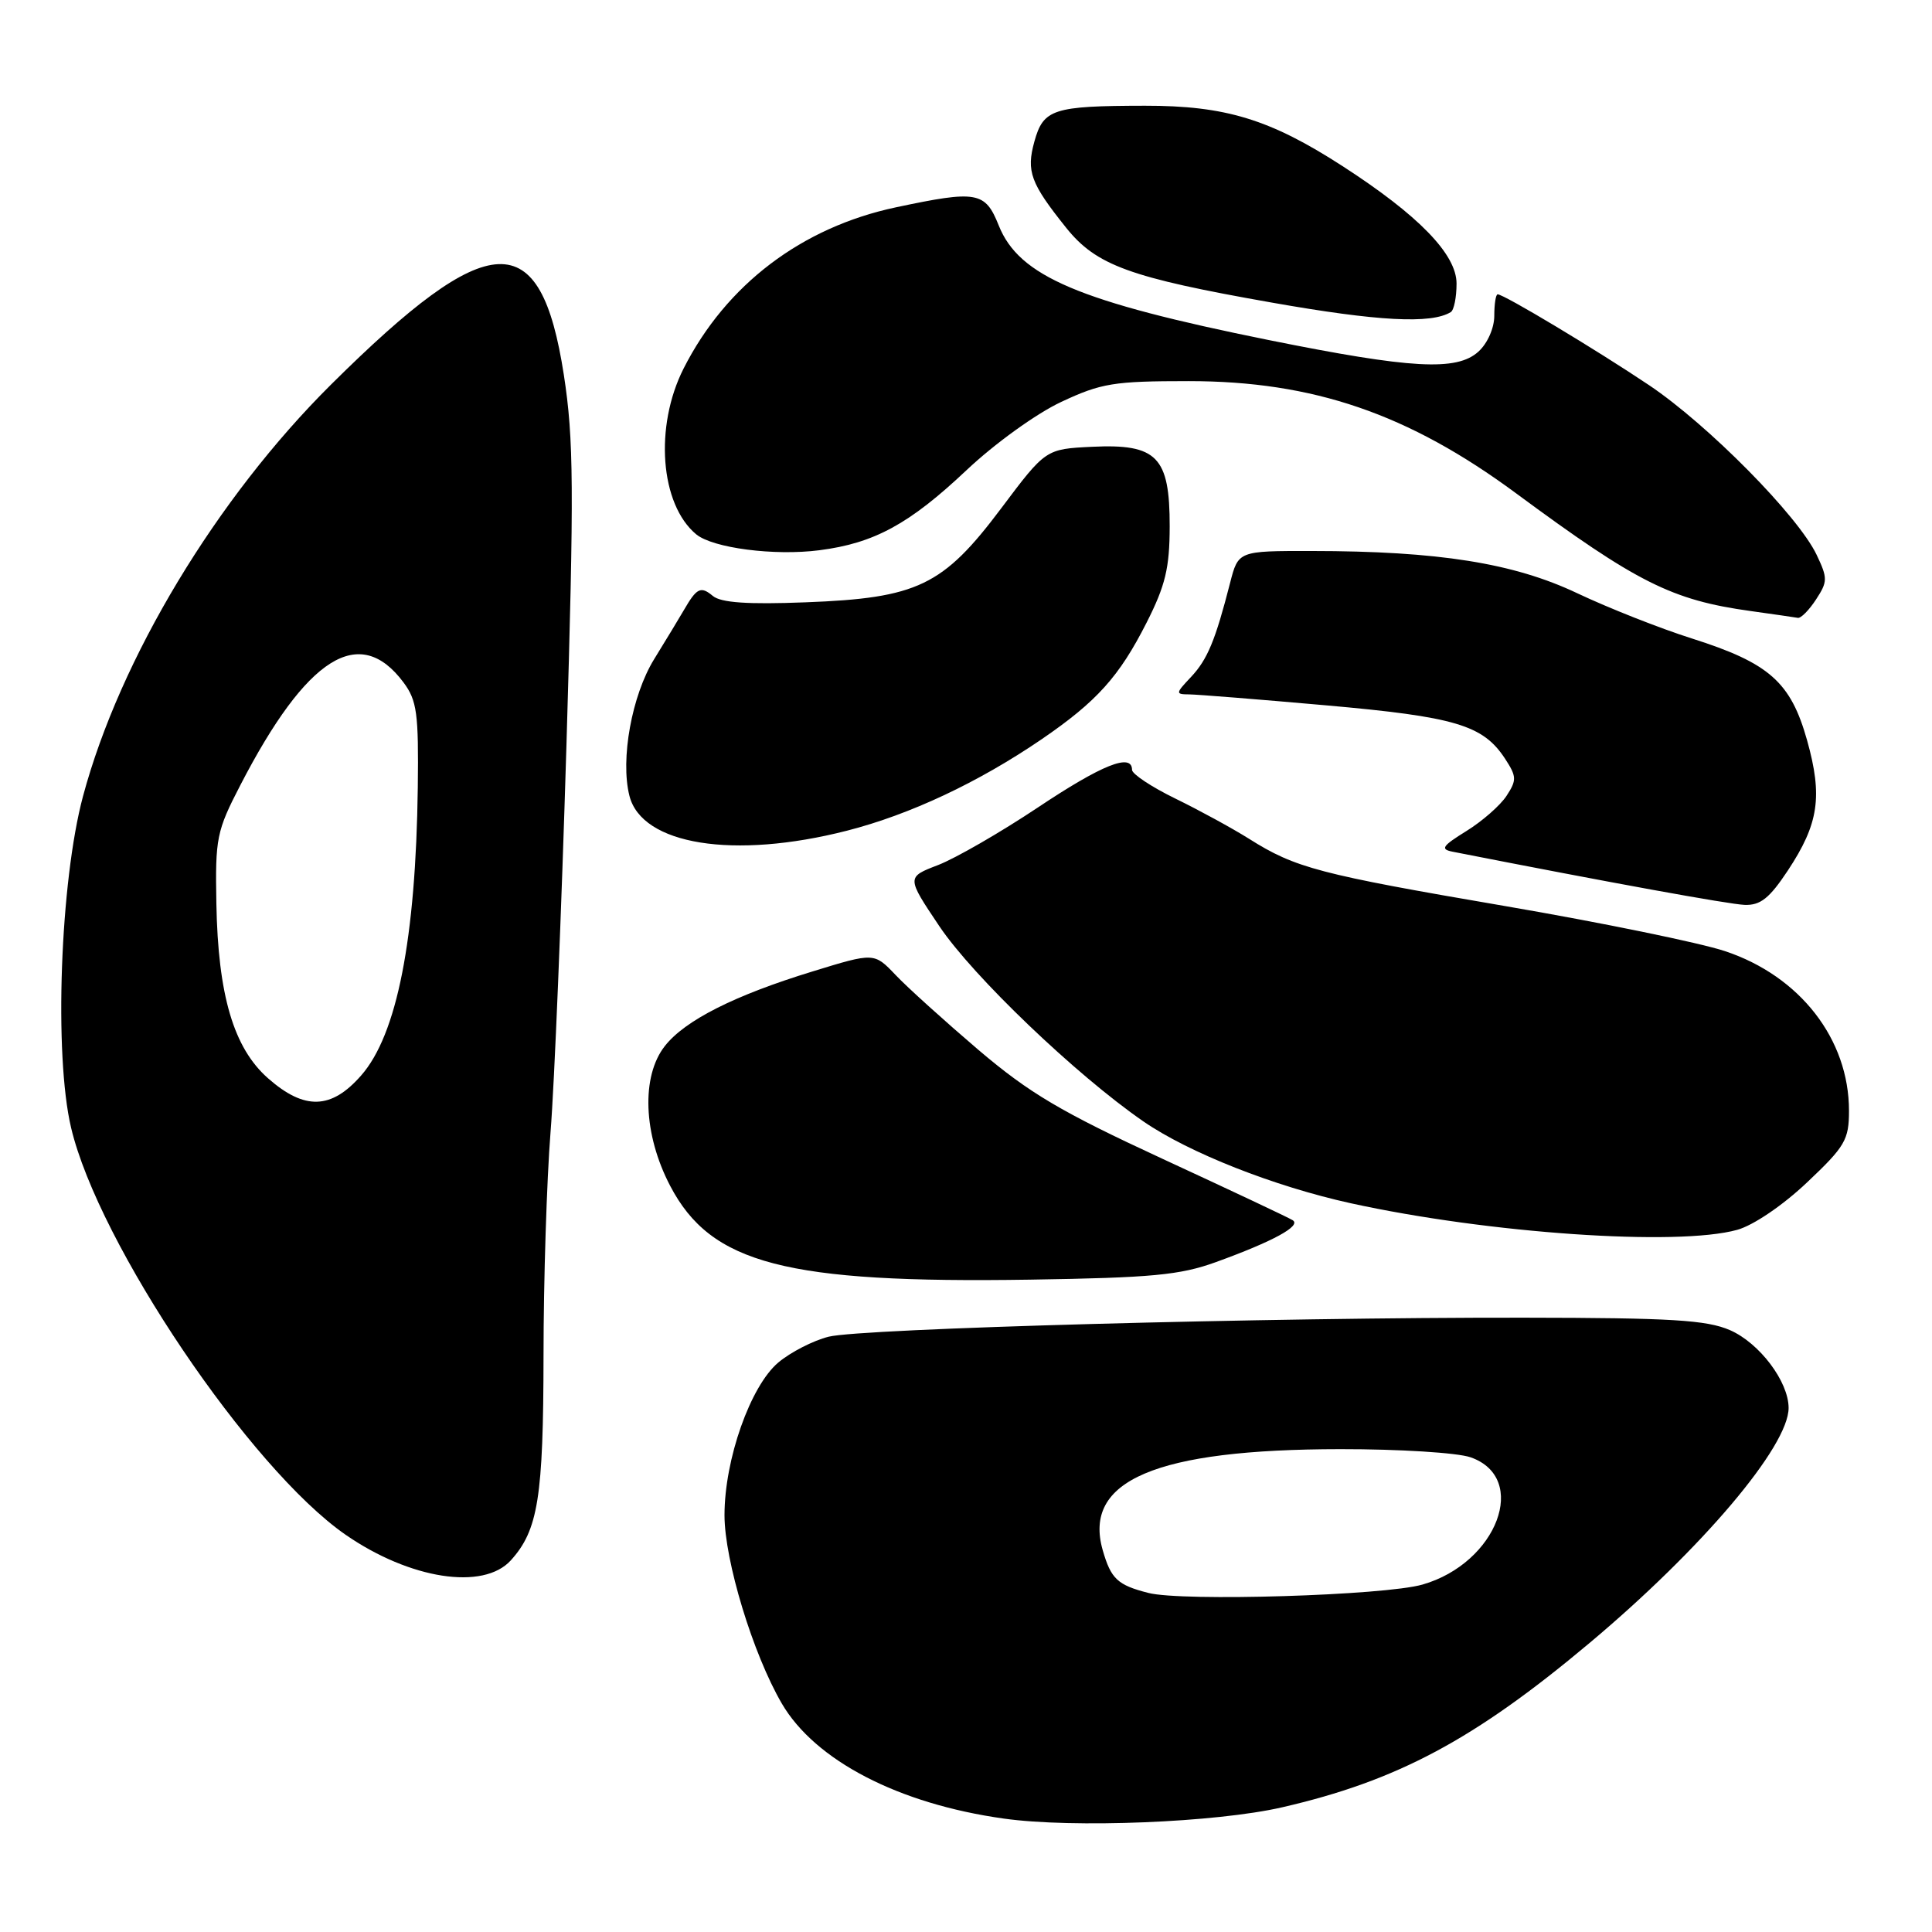 <?xml version="1.0" encoding="UTF-8" standalone="no"?>
<!DOCTYPE svg PUBLIC "-//W3C//DTD SVG 1.1//EN" "http://www.w3.org/Graphics/SVG/1.1/DTD/svg11.dtd" >
<svg xmlns="http://www.w3.org/2000/svg" xmlns:xlink="http://www.w3.org/1999/xlink" version="1.1" viewBox="0 0 256 256">
 <g >
 <path fill="currentColor"
d=" M 169.88 239.48 C 185.15 235.97 195.38 230.50 210.64 217.69 C 225.53 205.20 237.01 191.64 237.00 186.55 C 236.99 183.06 233.14 177.96 229.23 176.25 C 226.14 174.91 221.44 174.62 202.00 174.60 C 168.10 174.55 114.12 176.03 109.80 177.12 C 107.76 177.63 104.76 179.17 103.13 180.54 C 99.43 183.66 96.00 193.38 96.00 200.77 C 96.00 206.78 99.76 219.15 103.59 225.72 C 108.00 233.28 119.06 239.02 133.00 240.97 C 142.16 242.26 161.15 241.49 169.88 239.48 Z  M 67.69 206.75 C 71.31 202.75 72.00 198.41 72.02 179.60 C 72.02 169.65 72.45 156.32 72.95 150.00 C 73.46 143.68 74.40 120.72 75.05 99.00 C 76.07 64.61 76.03 58.23 74.71 49.66 C 71.63 29.76 64.94 30.04 43.88 50.94 C 28.69 66.02 15.90 87.25 11.00 105.50 C 7.97 116.80 7.14 139.80 9.42 149.43 C 13.05 164.80 33.14 194.59 45.79 203.36 C 54.32 209.26 64.05 210.77 67.69 206.75 Z  M 161.13 167.23 C 168.74 164.47 172.49 162.42 171.28 161.68 C 170.73 161.33 162.97 157.68 154.04 153.55 C 140.55 147.31 136.41 144.86 129.64 139.11 C 125.17 135.29 120.22 130.83 118.67 129.19 C 115.83 126.21 115.83 126.21 107.67 128.72 C 97.32 131.89 90.77 135.20 88.10 138.60 C 84.94 142.61 85.23 150.31 88.80 157.13 C 94.21 167.48 104.11 170.06 136.50 169.56 C 152.61 169.31 156.36 168.96 161.13 167.23 Z  M 230.19 162.96 C 232.32 162.37 236.23 159.72 239.44 156.68 C 244.49 151.91 245.00 151.03 245.00 147.18 C 245.00 137.69 238.50 129.33 228.57 126.03 C 225.23 124.92 212.15 122.24 199.50 120.07 C 174.77 115.84 171.64 115.02 165.50 111.14 C 163.30 109.76 158.91 107.36 155.75 105.82 C 152.59 104.28 150.00 102.56 150.00 102.01 C 150.00 99.73 146.01 101.33 137.50 107.01 C 132.55 110.31 126.61 113.73 124.31 114.62 C 120.11 116.23 120.11 116.23 124.47 122.73 C 128.94 129.38 142.57 142.42 151.50 148.59 C 157.54 152.75 168.82 157.20 179.00 159.44 C 197.26 163.44 222.27 165.16 230.19 162.96 Z  M 236.89 115.36 C 241.00 109.15 241.53 105.53 239.45 98.10 C 237.28 90.37 234.44 87.86 224.21 84.61 C 219.97 83.27 213.12 80.56 209.00 78.61 C 200.57 74.61 190.60 73.02 173.79 73.01 C 164.08 73.00 164.08 73.00 162.99 77.25 C 161.04 84.86 160.00 87.38 157.81 89.71 C 155.75 91.89 155.74 92.00 157.58 92.01 C 158.63 92.02 166.79 92.67 175.70 93.46 C 192.85 94.98 196.50 96.07 199.42 100.52 C 200.97 102.89 200.99 103.37 199.62 105.46 C 198.79 106.73 196.39 108.83 194.30 110.12 C 191.09 112.11 190.81 112.53 192.50 112.86 C 213.53 116.99 229.04 119.81 231.16 119.90 C 233.26 119.98 234.45 119.04 236.89 115.36 Z  M 112.23 110.07 C 120.59 107.93 129.63 103.68 138.00 97.97 C 145.34 92.95 148.30 89.66 151.93 82.50 C 154.42 77.59 154.98 75.27 154.99 69.75 C 155.00 60.53 153.32 58.79 144.73 59.20 C 138.56 59.50 138.56 59.50 132.66 67.36 C 124.95 77.63 121.58 79.25 106.74 79.81 C 99.06 80.11 95.54 79.86 94.46 78.97 C 92.85 77.63 92.33 77.88 90.60 80.87 C 90.00 81.91 88.23 84.82 86.68 87.34 C 83.72 92.14 82.18 100.61 83.40 105.44 C 85.03 111.95 97.22 113.91 112.23 110.07 Z  M 240.63 79.44 C 242.18 77.07 242.19 76.62 240.71 73.51 C 238.25 68.35 226.31 56.27 218.50 51.03 C 211.46 46.31 199.28 39.00 198.45 39.00 C 198.20 39.00 198.00 40.28 198.00 41.85 C 198.00 43.47 197.10 45.51 195.89 46.60 C 193.01 49.20 187.02 48.87 168.12 45.06 C 142.97 39.98 135.03 36.62 132.34 29.88 C 130.54 25.38 129.47 25.19 118.72 27.47 C 106.23 30.12 96.21 37.72 90.58 48.83 C 86.69 56.52 87.47 66.83 92.25 70.80 C 94.46 72.62 102.59 73.68 108.57 72.91 C 115.83 71.98 120.49 69.45 128.07 62.30 C 131.80 58.78 137.32 54.80 140.61 53.26 C 145.92 50.77 147.58 50.50 157.50 50.50 C 174.00 50.50 186.61 54.82 200.88 65.36 C 216.91 77.20 221.51 79.52 232.00 80.97 C 235.03 81.39 237.83 81.80 238.23 81.87 C 238.63 81.94 239.71 80.85 240.63 79.44 Z  M 192.24 41.35 C 192.66 41.09 193.00 39.39 193.00 37.57 C 193.00 33.70 187.98 28.53 177.89 22.01 C 168.28 15.80 162.39 14.00 151.71 14.01 C 139.53 14.03 138.25 14.45 137.06 18.76 C 135.97 22.71 136.55 24.28 141.28 30.19 C 145.27 35.16 149.70 36.78 168.50 40.09 C 182.59 42.58 189.65 42.95 192.24 41.35 Z  M 152.16 211.07 C 148.08 210.03 147.21 209.21 146.12 205.42 C 143.46 196.16 153.13 192.04 177.60 192.02 C 185.36 192.01 193.12 192.49 194.86 193.10 C 202.65 195.82 198.39 207.11 188.50 209.96 C 183.49 211.41 156.65 212.23 152.16 211.07 Z  M 35.53 142.89 C 30.96 138.88 28.89 131.88 28.67 119.71 C 28.51 111.06 28.70 110.11 31.85 104.03 C 40.65 87.01 47.64 82.61 53.47 90.43 C 55.25 92.82 55.48 94.53 55.36 104.33 C 55.10 124.39 52.61 137.10 47.85 142.51 C 43.90 147.02 40.35 147.13 35.53 142.89 Z "/>
</g>
</svg>